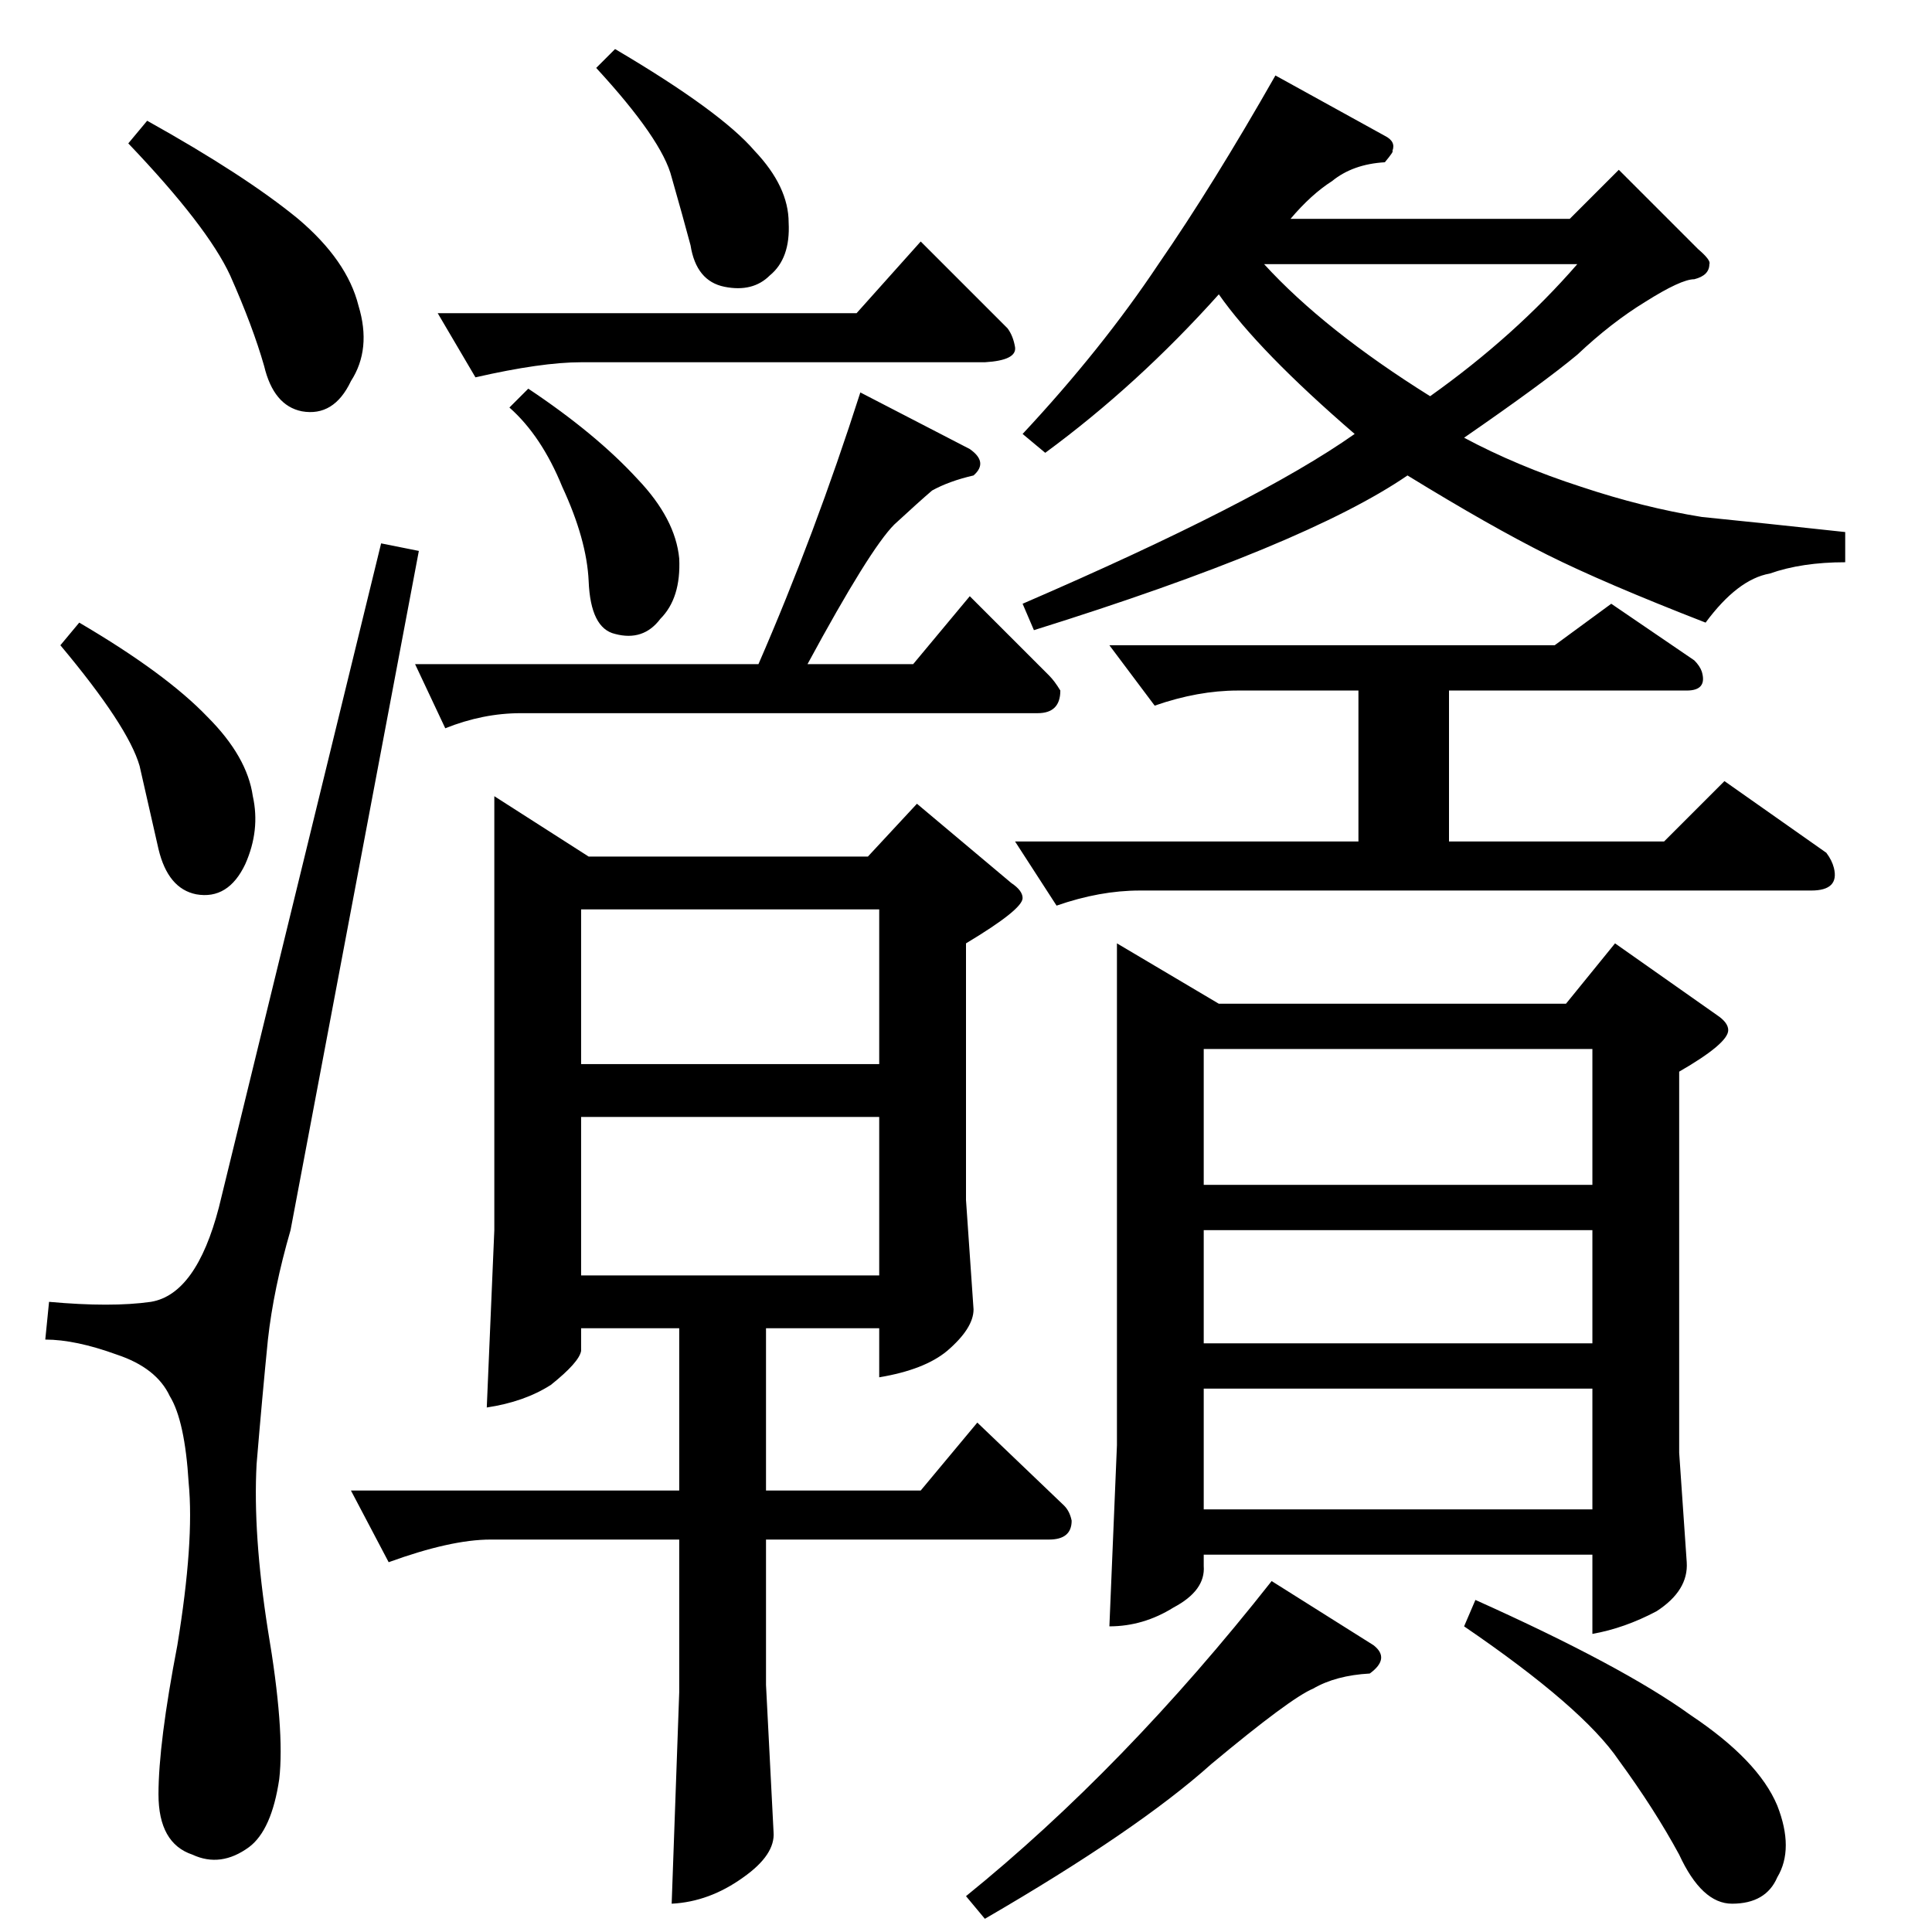 <?xml version="1.0" standalone="no"?>
<!DOCTYPE svg PUBLIC "-//W3C//DTD SVG 1.1//EN" "http://www.w3.org/Graphics/SVG/1.1/DTD/svg11.dtd" >
<svg xmlns="http://www.w3.org/2000/svg" xmlns:xlink="http://www.w3.org/1999/xlink" version="1.1" viewBox="0 -205 1024 1024">
  <g transform="matrix(1 0 0 -1 0 819)">
   <path fill="currentColor"
d="M262 602l50 -32h148l26 28l50 -42q6 -4 6 -8q0 -6 -30 -24v-136l4 -58q0 -10 -14 -22q-12 -10 -36 -14v26h-60v-86h82l30 36l46 -44q3 -3 4 -8q0 -10 -12 -10h-150v-77l4 -78q1 -12 -16 -24q-18 -13 -38 -14l4 112v81h-100q-21 0 -54 -12l-20 38h174v86h-52v-12
q-1 -6 -16 -18q-14 -9 -34 -12l4 94v230v0v0zM308 348h158v84h-158v-84v0v0zM308 460h158v82h-158v-82v0v0zM484 672l30 36l42 -42q3 -3 6 -8q0 -12 -12 -12h-274q-20 0 -40 -8l-16 34h182q30 69 54 144l58 -30q10 -7 2 -14q-13 -3 -22 -8q-7 -6 -20 -18q-13 -13 -46 -74h56
v0v0zM232 858h222l34 38l46 -46q3 -4 4 -10q1 -7 -16 -8h-214q-21 0 -56 -8l-20 34v0v0zM270 808l10 10q36 -24 58 -48q20 -21 22 -42q1 -21 -10 -32q-9 -12 -24 -8q-13 3 -14 28q-1 22 -14 50q-11 27 -28 42v0v0zM316 988l10 10q56 -33 74 -54q18 -19 18 -38q1 -19 -10 -28
q-9 -9 -24 -6t-18 22q-4 15 -10 36q-5 20 -40 58v0v0zM588 682h236l30 22l44 -30q3 -3 4 -6q3 -10 -8 -10h-126v-80h114l32 32l54 -38q3 -4 4 -8q3 -12 -12 -12h-356q-21 0 -44 -8l-22 34h182v80h-64q-21 0 -44 -8l-24 32v0v0zM592 524l54 -32h184l26 32l54 -38q6 -4 6 -8
q0 -7 -26 -22v-202l4 -58q1 -15 -16 -26q-17 -9 -34 -12v42h-206v-6q1 -13 -16 -22q-16 -10 -34 -10l4 96v266v0v0zM638 224h206v64h-206v-64v0v0zM638 312h206v60h-206v-60v0v0zM638 396h206v72h-206v-72v0v0zM512 19q84 68 162 167l54 -34q9 -7 -2 -15q-18 -1 -30 -8
q-12 -5 -54 -40q-39 -35 -120 -82l-10 12v0v0zM776 162l6 14q78 -35 114 -61q36 -24 46 -48q9 -23 0 -38q-6 -14 -24 -14q-16 0 -28 26q-13 24 -32 50q-19 28 -82 71v0v0zM670 884q32 -35 88 -70q45 32 78 70h-166v0v0zM116 384q-12 -46 -36 -50q-21 -3 -54 0l-2 -20
q16 0 38 -8q21 -7 28 -22q8 -13 10 -46q3 -31 -6 -86q-10 -52 -10 -79q0 -26 18 -32q15 -7 30 4q12 9 16 36q3 26 -6 79q-8 51 -6 88q3 36 6 66q3 27 12 58l68 360l-20 4l-86 -352v0v0zM68 948l10 12q52 -29 80 -52q26 -22 32 -46q7 -23 -4 -40q-9 -19 -26 -16q-15 3 -20 24
q-6 21 -18 48q-12 26 -54 70v0v0zM32 682l10 12q46 -27 68 -50q21 -21 24 -42q4 -18 -4 -36q-9 -19 -26 -16q-15 3 -20 24l-10 44q-6 21 -42 64v0v0zM734 952q6 -3 4 -8q1 0 -4 -6q-17 -1 -28 -10q-11 -7 -22 -20h148l26 26l42 -42q7 -6 6 -8q0 -6 -8 -8q-7 0 -26 -12
q-18 -11 -36 -28q-18 -15 -60 -44q28 -15 62 -26q33 -11 64 -16q30 -3 76 -8v-16q-23 0 -40 -6q-17 -3 -34 -26q-54 21 -84 36t-74 42q-54 -37 -198 -82l-6 14q125 54 176 90q-51 44 -72 74q-43 -48 -92 -84l-12 10q42 45 72 90q29 42 62 100l58 -32v0v0z" />
  </g>

</svg>
